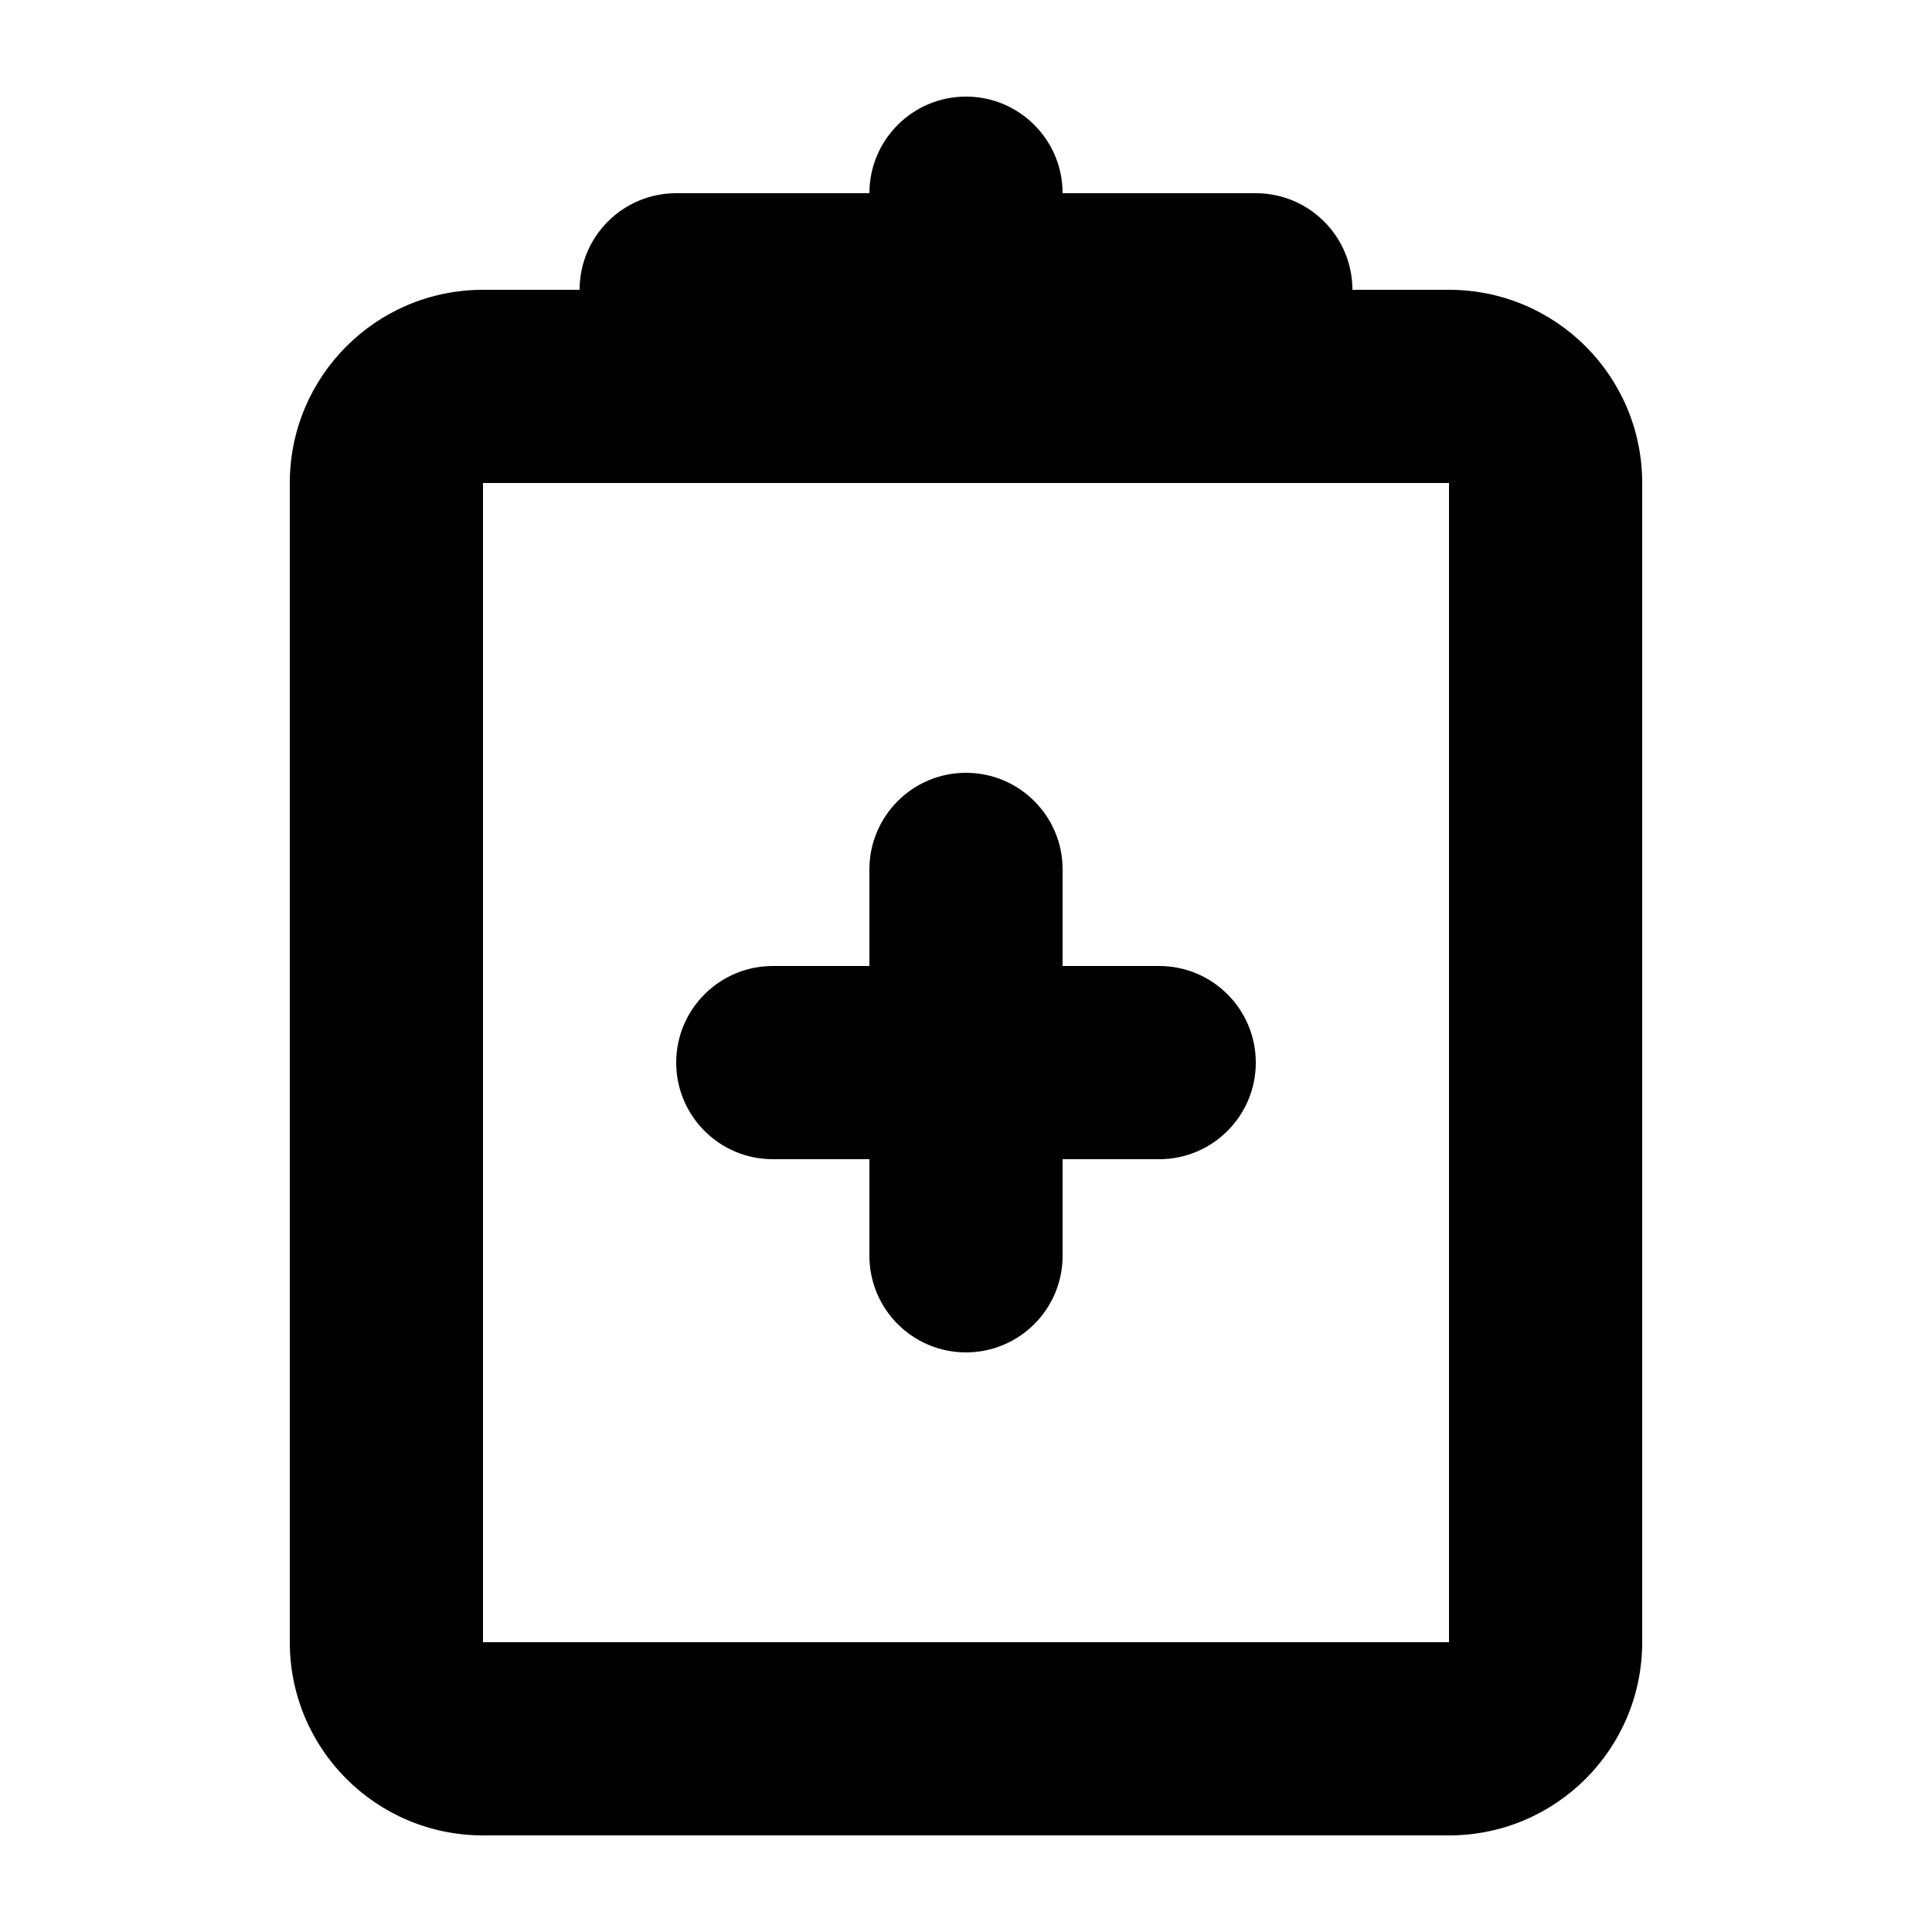 <svg viewBox="0 0 20 20" xmlns="http://www.w3.org/2000/svg">
<path d="M7 11C7 10.448 7.448 10 8 10H9V9C9 8.448 9.448 8 10 8C10.552 8 11 8.448 11 9V10H12C12.552 10 13 10.448 13 11C13 11.552 12.552 12 12 12H11V13C11 13.552 10.552 14 10 14C9.448 14 9 13.552 9 13V12H8C7.448 12 7 11.552 7 11Z"/>
<path fill-rule="evenodd" clip-rule="evenodd" d="M10 1C9.448 1 9 1.448 9 2H7C6.448 2 6 2.448 6 3H5C3.895 3 3 3.895 3 5V17C3 18.105 3.895 19 5 19H15C16.105 19 17 18.105 17 17V5C17 3.895 16.105 3 15 3H14C14 2.448 13.552 2 13 2H11C11 1.448 10.552 1 10 1ZM5 17H15V5H5L5 17Z"/>
</svg>
